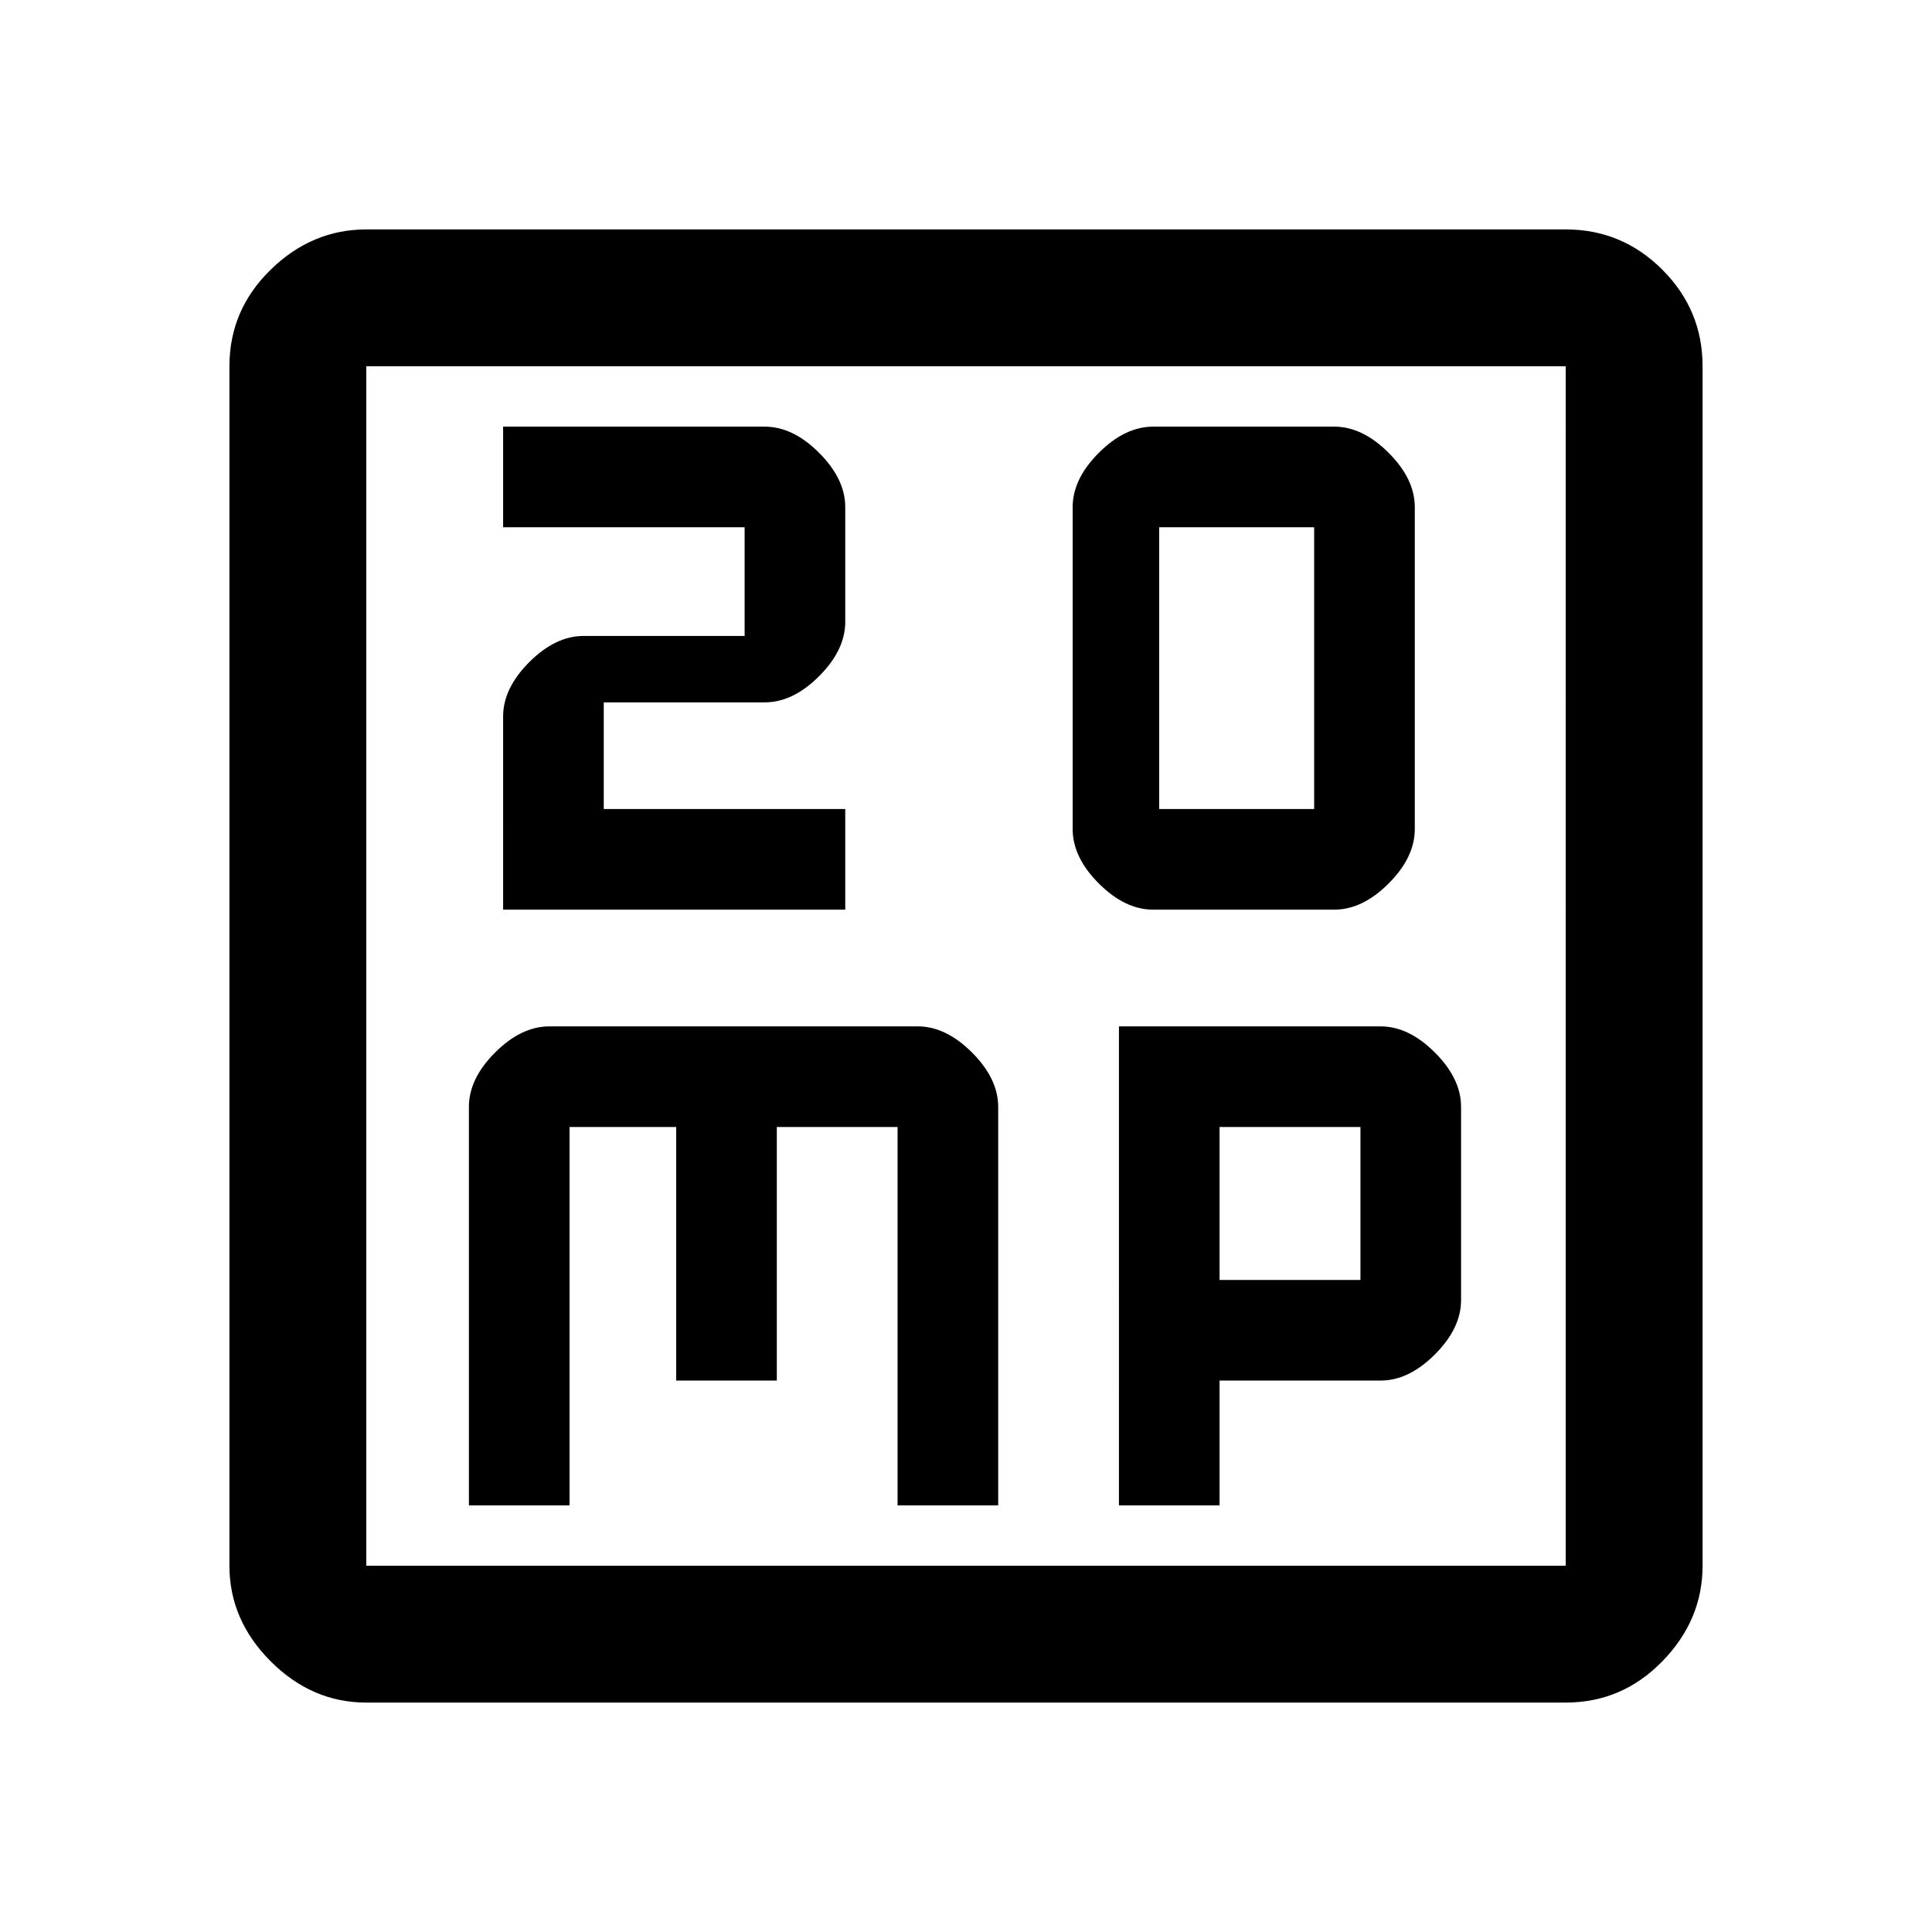 <svg xmlns="http://www.w3.org/2000/svg" width="48" height="48"><path d="M12.5 22.6H21v-2.5h-6v-2.65h4q.7 0 1.35-.65.65-.65.65-1.35V12.6q0-.7-.65-1.35-.65-.65-1.35-.65h-6.5v2.5h6v2.7h-4q-.7 0-1.35.65-.65.65-.65 1.35zm16.15 0h4.5q.7 0 1.35-.65.65-.65.65-1.35v-8q0-.7-.65-1.35-.65-.65-1.35-.65h-4.5q-.7 0-1.35.65-.65.65-.65 1.35v8q0 .7.65 1.35.65.65 1.35.65zm.15-2.5v-7h3.85v7zM11.65 37.4h2.5V28h2.65v6.3h2.5V28h3v9.4h2.5v-9.9q0-.7-.65-1.35-.65-.65-1.35-.65h-9.15q-.7 0-1.35.65-.65.65-.65 1.35zm16.15 0h2.5v-3.1h4q.7 0 1.35-.65.65-.65.65-1.35v-4.8q0-.7-.65-1.35-.65-.65-1.35-.65h-6.5zm2.5-5.6V28h3.5v3.8zM9.1 42.3q-1.35 0-2.375-1.025T5.7 38.9V9.1q0-1.4 1.025-2.4t2.375-1h29.8q1.4 0 2.4 1t1 2.4v29.8q0 1.35-1 2.375T38.9 42.3zm0-3.4h29.8V9.1H9.1v29.8zm0-29.8v29.8V9.1z"/></svg>
